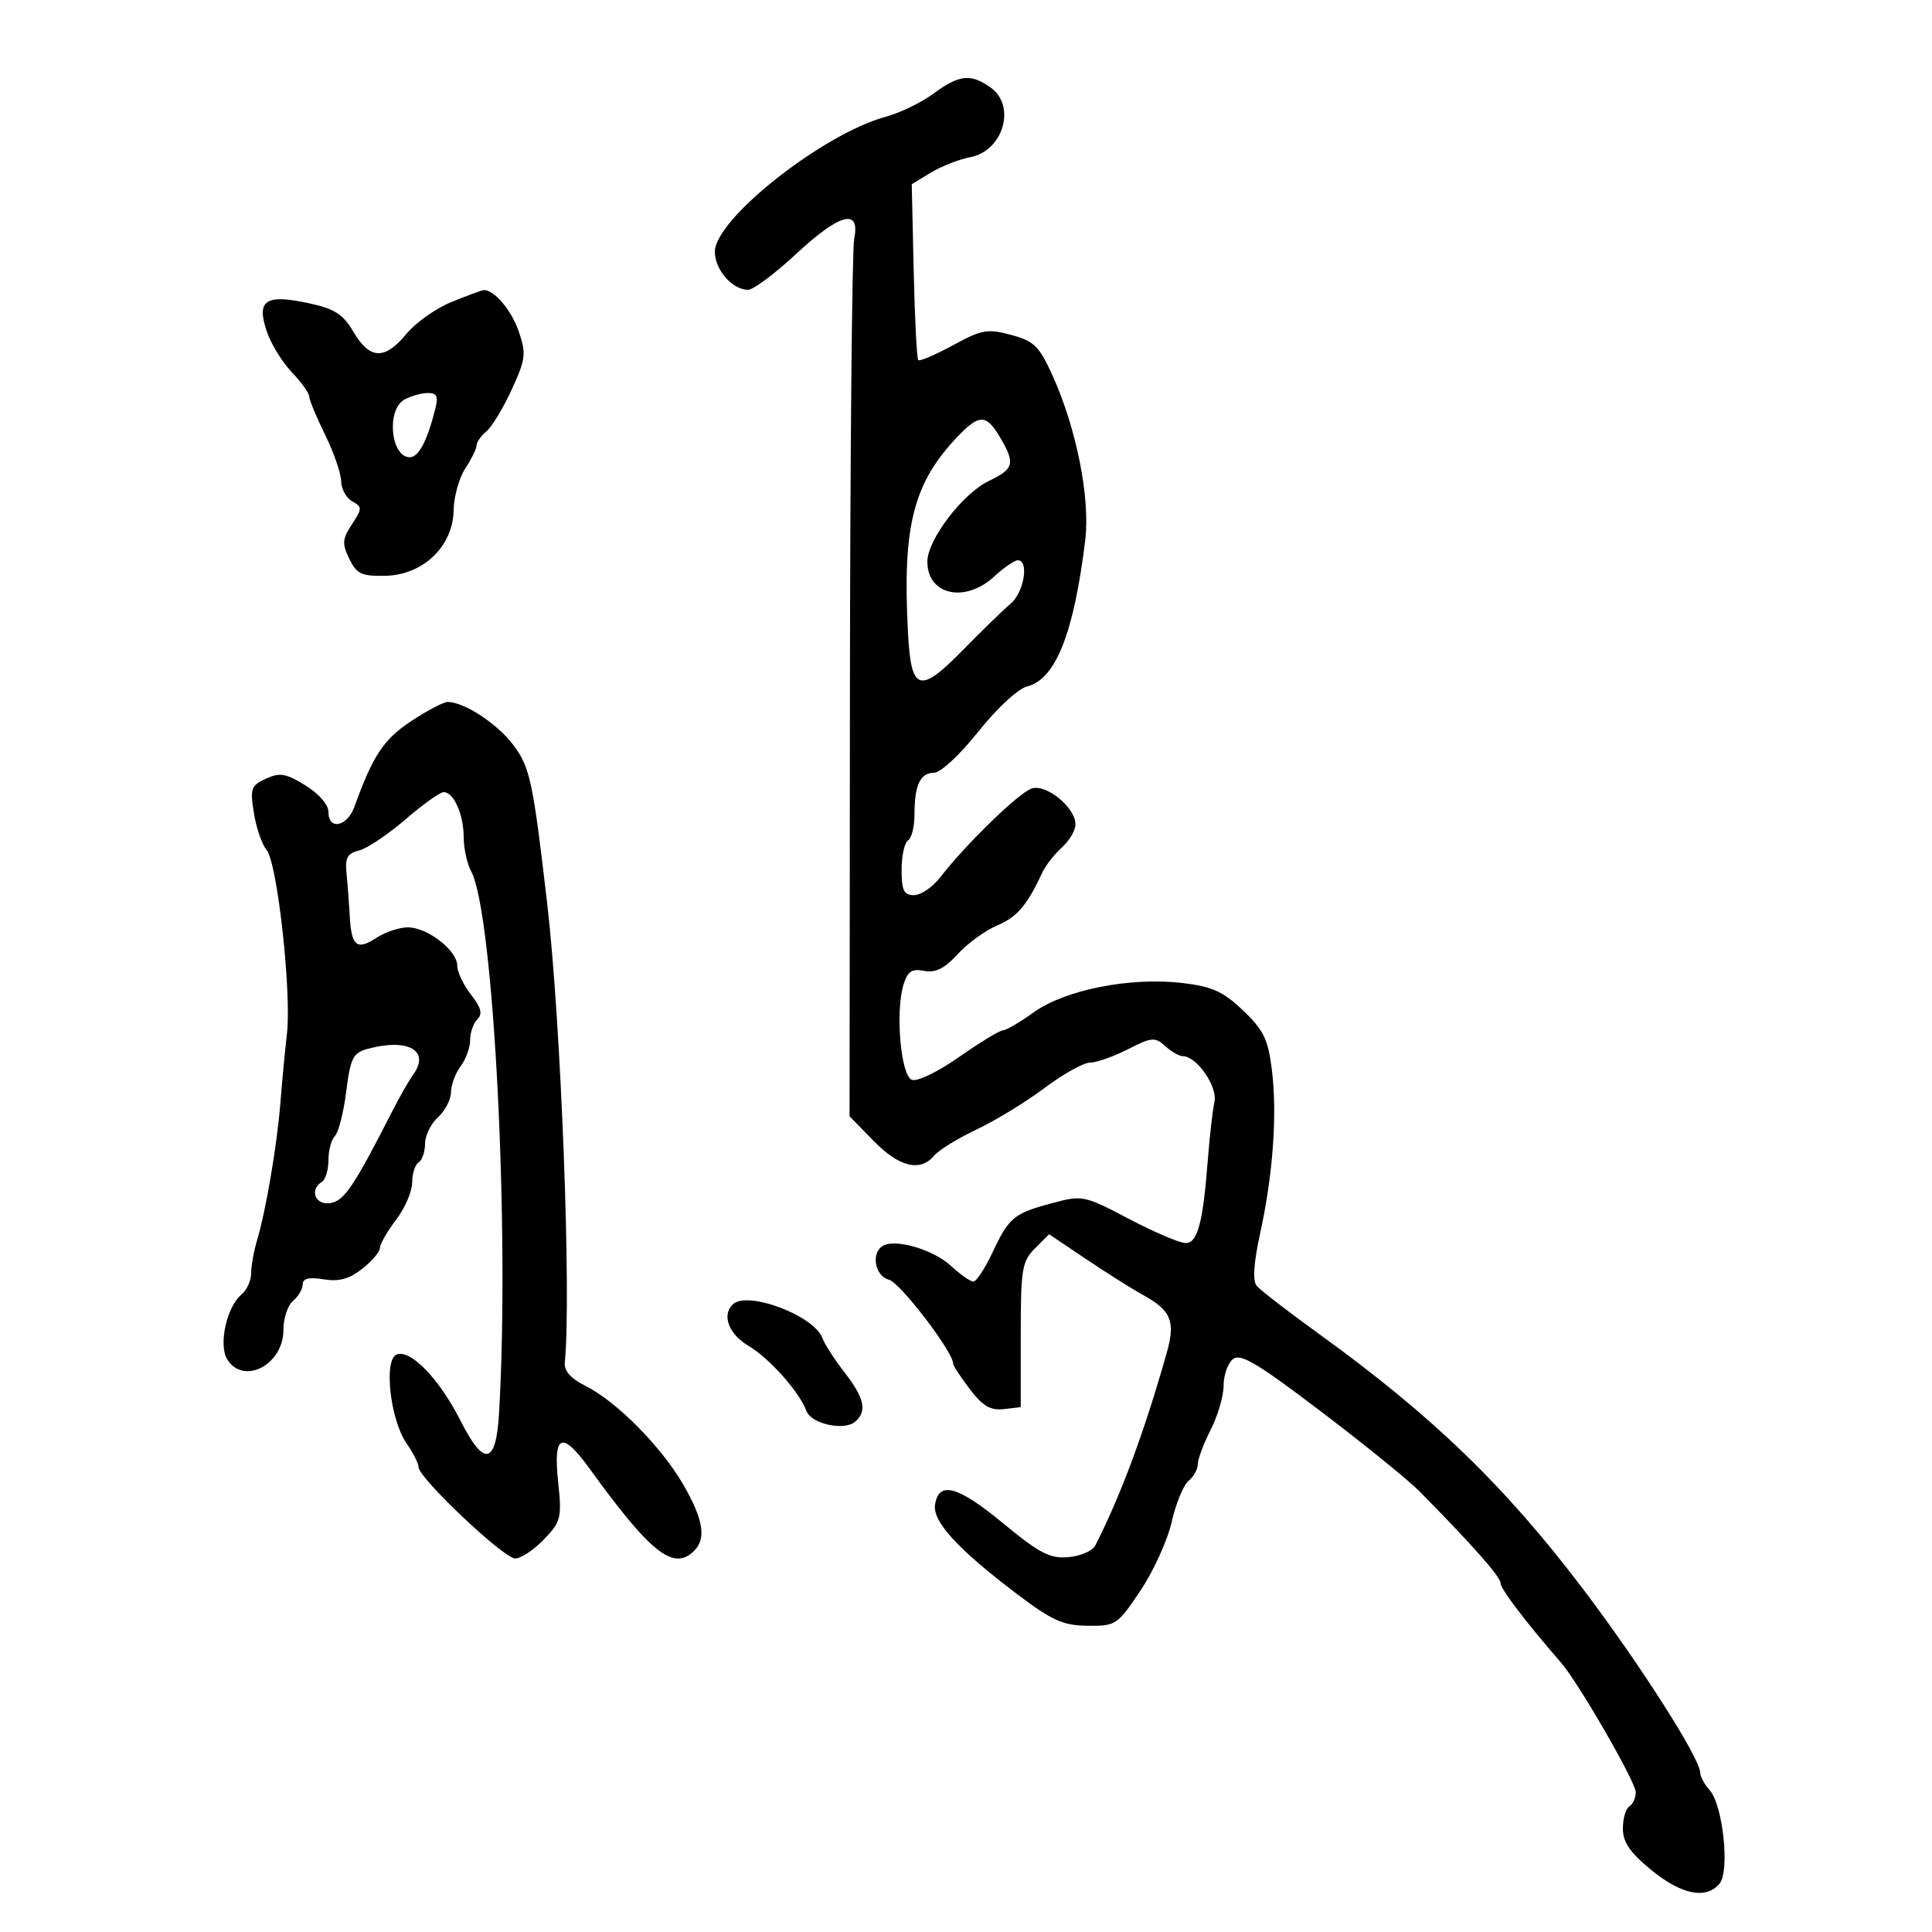 <svg xmlns="http://www.w3.org/2000/svg" width="300" height="300" viewBox="0 0 300 300" version="1.1">
	<path d="M 144.971 14.522 C 143.091 15.909, 139.781 17.520, 137.617 18.103 C 127.810 20.744, 111 34.004, 111 39.100 C 111 41.882, 113.720 45, 116.146 45 C 116.965 45, 120.295 42.525, 123.545 39.500 C 130.383 33.137, 133.597 32.265, 132.643 37.033 C 132.310 38.701, 132.011 70.051, 131.979 106.700 L 131.920 173.334 135.663 177.167 C 139.620 181.219, 142.908 182.021, 145.039 179.453 C 145.745 178.602, 148.721 176.771, 151.651 175.385 C 154.582 173.999, 159.335 171.095, 162.213 168.932 C 165.091 166.769, 168.264 165, 169.263 165 C 170.262 165, 172.905 164.069, 175.135 162.931 C 178.833 161.044, 179.343 161, 180.924 162.431 C 181.877 163.294, 183.106 164, 183.654 164 C 185.829 164, 189.105 168.734, 188.580 171.120 C 188.293 172.429, 187.833 176.425, 187.559 180 C 186.804 189.844, 185.972 192.997, 184.125 193.022 C 183.231 193.034, 179.280 191.354, 175.343 189.290 C 168.329 185.610, 168.091 185.561, 163.383 186.820 C 157.413 188.417, 156.677 189.029, 154.081 194.551 C 152.931 196.998, 151.608 199, 151.141 199 C 150.674 199, 149.100 197.895, 147.643 196.545 C 144.924 194.025, 138.963 192.287, 137.065 193.460 C 135.204 194.610, 135.871 198.153, 138.055 198.725 C 139.784 199.177, 148 209.918, 148 211.726 C 148 212.048, 149.168 213.842, 150.595 215.713 C 152.586 218.323, 153.807 219.043, 155.845 218.807 L 158.500 218.500 158.500 207.280 C 158.500 197.052, 158.695 195.866, 160.702 193.857 L 162.903 191.652 168.702 195.547 C 171.891 197.688, 175.827 200.170, 177.448 201.061 C 181.889 203.502, 182.565 205.166, 181.146 210.162 C 177.647 222.487, 174.010 232.276, 170.064 240 C 169.642 240.825, 167.768 241.633, 165.898 241.795 C 163.034 242.044, 161.429 241.208, 155.699 236.482 C 148.691 230.701, 145.730 229.916, 145.189 233.693 C 144.817 236.297, 148.798 240.620, 157.932 247.531 C 163.365 251.641, 165.066 252.405, 168.881 252.449 C 173.261 252.498, 173.509 252.334, 177.083 247 C 179.111 243.975, 181.296 239.172, 181.939 236.327 C 182.582 233.482, 183.759 230.615, 184.554 229.955 C 185.349 229.295, 186 228.117, 186 227.338 C 186 226.558, 186.900 224.156, 188 222 C 189.100 219.844, 190 216.767, 190 215.162 C 190 213.558, 190.645 211.710, 191.432 211.056 C 192.596 210.090, 195.161 211.611, 205.094 219.153 C 211.820 224.260, 218.713 229.847, 220.411 231.567 C 228.602 239.863, 233 244.839, 233 245.810 C 233 246.721, 236.857 251.796, 242.397 258.177 C 245.126 261.319, 254 276.708, 254 278.297 C 254 279.169, 253.550 280.160, 253 280.500 C 252.450 280.840, 252 282.387, 252 283.939 C 252 286.061, 253.094 287.655, 256.418 290.380 C 261.102 294.218, 264.942 294.980, 267.013 292.484 C 268.631 290.534, 267.536 280.250, 265.467 277.963 C 264.660 277.072, 264 275.845, 264 275.238 C 264 273.045, 254.563 258.269, 245.722 246.619 C 233.628 230.683, 222.334 219.781, 204.815 207.132 C 200.038 203.683, 195.685 200.325, 195.141 199.670 C 194.482 198.876, 194.662 196.152, 195.680 191.490 C 197.685 182.307, 198.351 172.963, 197.491 166.073 C 196.905 161.373, 196.203 159.936, 193.015 156.901 C 189.907 153.943, 188.225 153.184, 183.564 152.636 C 175.538 151.693, 165.408 153.689, 160.553 157.170 C 158.382 158.727, 156.204 160, 155.712 160 C 155.220 160, 152.175 161.854, 148.944 164.120 C 145.629 166.446, 142.423 167.993, 141.586 167.672 C 139.869 167.012, 139.005 157.118, 140.296 152.898 C 140.931 150.825, 141.584 150.389, 143.504 150.756 C 145.270 151.094, 146.662 150.400, 148.707 148.163 C 150.243 146.484, 152.998 144.480, 154.830 143.712 C 157.919 142.415, 159.484 140.582, 161.842 135.500 C 162.353 134.400, 163.722 132.643, 164.885 131.595 C 166.048 130.547, 167 128.938, 167 128.019 C 167 125.408, 162.501 121.706, 160.210 122.433 C 158.242 123.058, 149.945 131.113, 145.978 136.250 C 144.810 137.762, 142.988 139, 141.927 139 C 140.350 139, 140 138.284, 140 135.059 C 140 132.891, 140.450 130.840, 141 130.500 C 141.550 130.160, 142 128.370, 142 126.523 C 142 121.915, 142.887 120, 145.021 120 C 146.044 120, 149.033 117.229, 151.914 113.608 C 154.807 109.972, 158.072 106.948, 159.487 106.593 C 163.921 105.480, 166.743 98.380, 168.512 83.883 C 169.307 77.365, 167.149 66.501, 163.430 58.298 C 161.363 53.739, 160.570 52.961, 157.006 52.002 C 153.341 51.015, 152.452 51.173, 147.966 53.615 C 145.229 55.105, 142.808 56.138, 142.585 55.912 C 142.362 55.685, 142.044 49.449, 141.878 42.054 L 141.576 28.608 144.538 26.809 C 146.167 25.819, 148.908 24.742, 150.630 24.416 C 155.817 23.432, 157.853 16.411, 153.777 13.557 C 150.703 11.404, 148.934 11.597, 144.971 14.522 M 70.106 46.894 C 67.690 47.874, 64.540 50.103, 63.106 51.847 C 59.755 55.925, 57.432 55.846, 54.909 51.571 C 53.243 48.746, 51.992 47.950, 47.816 47.054 C 41.196 45.634, 39.768 46.639, 41.450 51.532 C 42.111 53.454, 43.855 56.283, 45.326 57.818 C 46.797 59.353, 48.004 61.035, 48.009 61.555 C 48.014 62.075, 49.125 64.750, 50.478 67.500 C 51.831 70.250, 52.952 73.490, 52.969 74.700 C 52.986 75.910, 53.758 77.325, 54.685 77.844 C 56.262 78.726, 56.259 78.956, 54.644 81.421 C 53.151 83.699, 53.097 84.424, 54.243 86.778 C 55.392 89.139, 56.136 89.488, 59.856 89.408 C 65.705 89.283, 70.346 84.827, 70.437 79.249 C 70.472 77.138, 71.287 74.209, 72.250 72.740 C 73.213 71.272, 74 69.660, 74 69.158 C 74 68.656, 74.694 67.669, 75.543 66.964 C 76.392 66.260, 78.159 63.338, 79.470 60.472 C 81.639 55.729, 81.736 54.918, 80.545 51.453 C 79.388 48.087, 76.652 44.897, 75.059 45.056 C 74.751 45.087, 72.523 45.914, 70.106 46.894 M 62.750 62.080 C 59.965 63.702, 60.687 71, 63.632 71 C 65.011 71, 66.342 68.468, 67.600 63.456 C 68.091 61.502, 67.837 61.006, 66.358 61.030 C 65.336 61.047, 63.712 61.519, 62.750 62.080 M 148.740 67.750 C 141.797 75, 140.102 81.698, 140.996 98.351 C 141.482 107.415, 142.795 107.807, 149.553 100.907 C 152.464 97.933, 155.781 94.713, 156.923 93.750 C 159.002 91.998, 159.837 87, 158.052 87 C 157.530 87, 155.889 88.125, 154.405 89.500 C 149.870 93.703, 144 92.413, 144 87.213 C 144 83.819, 149.492 76.613, 153.556 74.675 C 157.472 72.807, 157.686 71.970, 155.284 67.904 C 153.154 64.297, 152.072 64.272, 148.740 67.750 M 63.827 111.991 C 59.566 114.814, 57.900 117.327, 55.042 125.250 C 53.912 128.380, 51 128.980, 51 126.082 C 51 124.960, 49.515 123.245, 47.426 121.955 C 44.408 120.089, 43.457 119.926, 41.304 120.907 C 38.978 121.967, 38.814 122.435, 39.425 126.258 C 39.794 128.562, 40.679 131.135, 41.393 131.974 C 43.064 133.939, 45.294 154.105, 44.553 160.552 C 44.240 163.273, 43.787 168.055, 43.546 171.177 C 43.049 177.631, 41.289 188.018, 39.922 192.571 C 39.415 194.260, 39 196.567, 39 197.699 C 39 198.830, 38.333 200.309, 37.517 200.986 C 35.191 202.916, 33.887 208.847, 35.294 211.099 C 37.816 215.138, 44 211.918, 44 206.566 C 44 204.739, 44.675 202.685, 45.500 202 C 46.325 201.315, 47 200.164, 47 199.440 C 47 198.516, 47.964 198.282, 50.250 198.653 C 52.633 199.040, 54.235 198.603, 56.250 197.018 C 57.763 195.828, 59 194.367, 59 193.772 C 59 193.176, 60.125 191.214, 61.500 189.411 C 62.875 187.608, 64 185.005, 64 183.626 C 64 182.247, 64.450 180.840, 65 180.500 C 65.550 180.160, 66 178.853, 66 177.596 C 66 176.339, 66.900 174.495, 68 173.500 C 69.100 172.505, 70.014 170.747, 70.032 169.595 C 70.049 168.443, 70.724 166.626, 71.532 165.559 C 72.339 164.491, 73 162.669, 73 161.509 C 73 160.349, 73.508 158.892, 74.129 158.271 C 74.967 157.433, 74.710 156.446, 73.129 154.436 C 71.958 152.948, 71 150.924, 71 149.938 C 71 147.583, 66.371 144, 63.330 144 C 62.010 144, 59.806 144.736, 58.434 145.635 C 55.392 147.628, 54.559 146.929, 54.302 142.165 C 54.193 140.149, 53.968 137.177, 53.802 135.559 C 53.561 133.208, 53.953 132.506, 55.758 132.059 C 57 131.752, 60.233 129.588, 62.944 127.250 C 65.654 124.912, 68.334 123, 68.900 123 C 70.457 123, 72 126.485, 72 130 C 72 131.722, 72.526 134.114, 73.170 135.316 C 76.652 141.819, 79.175 191.003, 77.488 219.500 C 77.016 227.475, 75.158 227.818, 71.509 220.605 C 68.234 214.132, 63.764 209.493, 61.601 210.323 C 59.539 211.114, 60.586 220.492, 63.145 224.154 C 64.165 225.614, 65 227.265, 65 227.823 C 65 229.494, 78.225 242, 79.992 242 C 80.891 242, 82.901 240.669, 84.460 239.042 C 87.124 236.261, 87.256 235.722, 86.662 230.042 C 85.891 222.659, 87.248 222.110, 91.558 228.062 C 101.103 241.242, 104.608 243.992, 107.800 240.800 C 109.705 238.895, 109.202 235.880, 106.082 230.500 C 102.666 224.610, 95.727 217.609, 90.917 215.200 C 88.561 214.020, 87.563 212.869, 87.704 211.494 C 88.741 201.343, 87.118 158.864, 84.990 140.500 C 82.755 121.204, 82.298 119.080, 79.639 115.593 C 77.143 112.320, 72.046 109, 69.518 109 C 68.872 109, 66.311 110.346, 63.827 111.991 M 57 162.895 C 54.818 163.501, 54.406 164.340, 53.763 169.482 C 53.357 172.723, 52.569 175.831, 52.013 176.387 C 51.456 176.944, 51 178.633, 51 180.141 C 51 181.649, 50.550 183.160, 50 183.500 C 48.016 184.726, 48.929 187.149, 51.250 186.820 C 53.427 186.510, 54.913 184.314, 60.936 172.500 C 62.057 170.300, 63.502 167.774, 64.147 166.886 C 66.878 163.124, 63.320 161.137, 57 162.895 M 113.750 202.574 C 112.059 204.287, 113.182 207.176, 116.250 209.002 C 119.526 210.952, 124.121 216.125, 125.234 219.118 C 125.968 221.090, 131.026 222.215, 132.750 220.789 C 134.683 219.190, 134.253 217.113, 131.166 213.144 C 129.608 211.140, 128.057 208.739, 127.720 207.808 C 126.435 204.260, 115.960 200.335, 113.750 202.574" stroke="none" fill="black" fill-rule="evenodd"/>
</svg>
